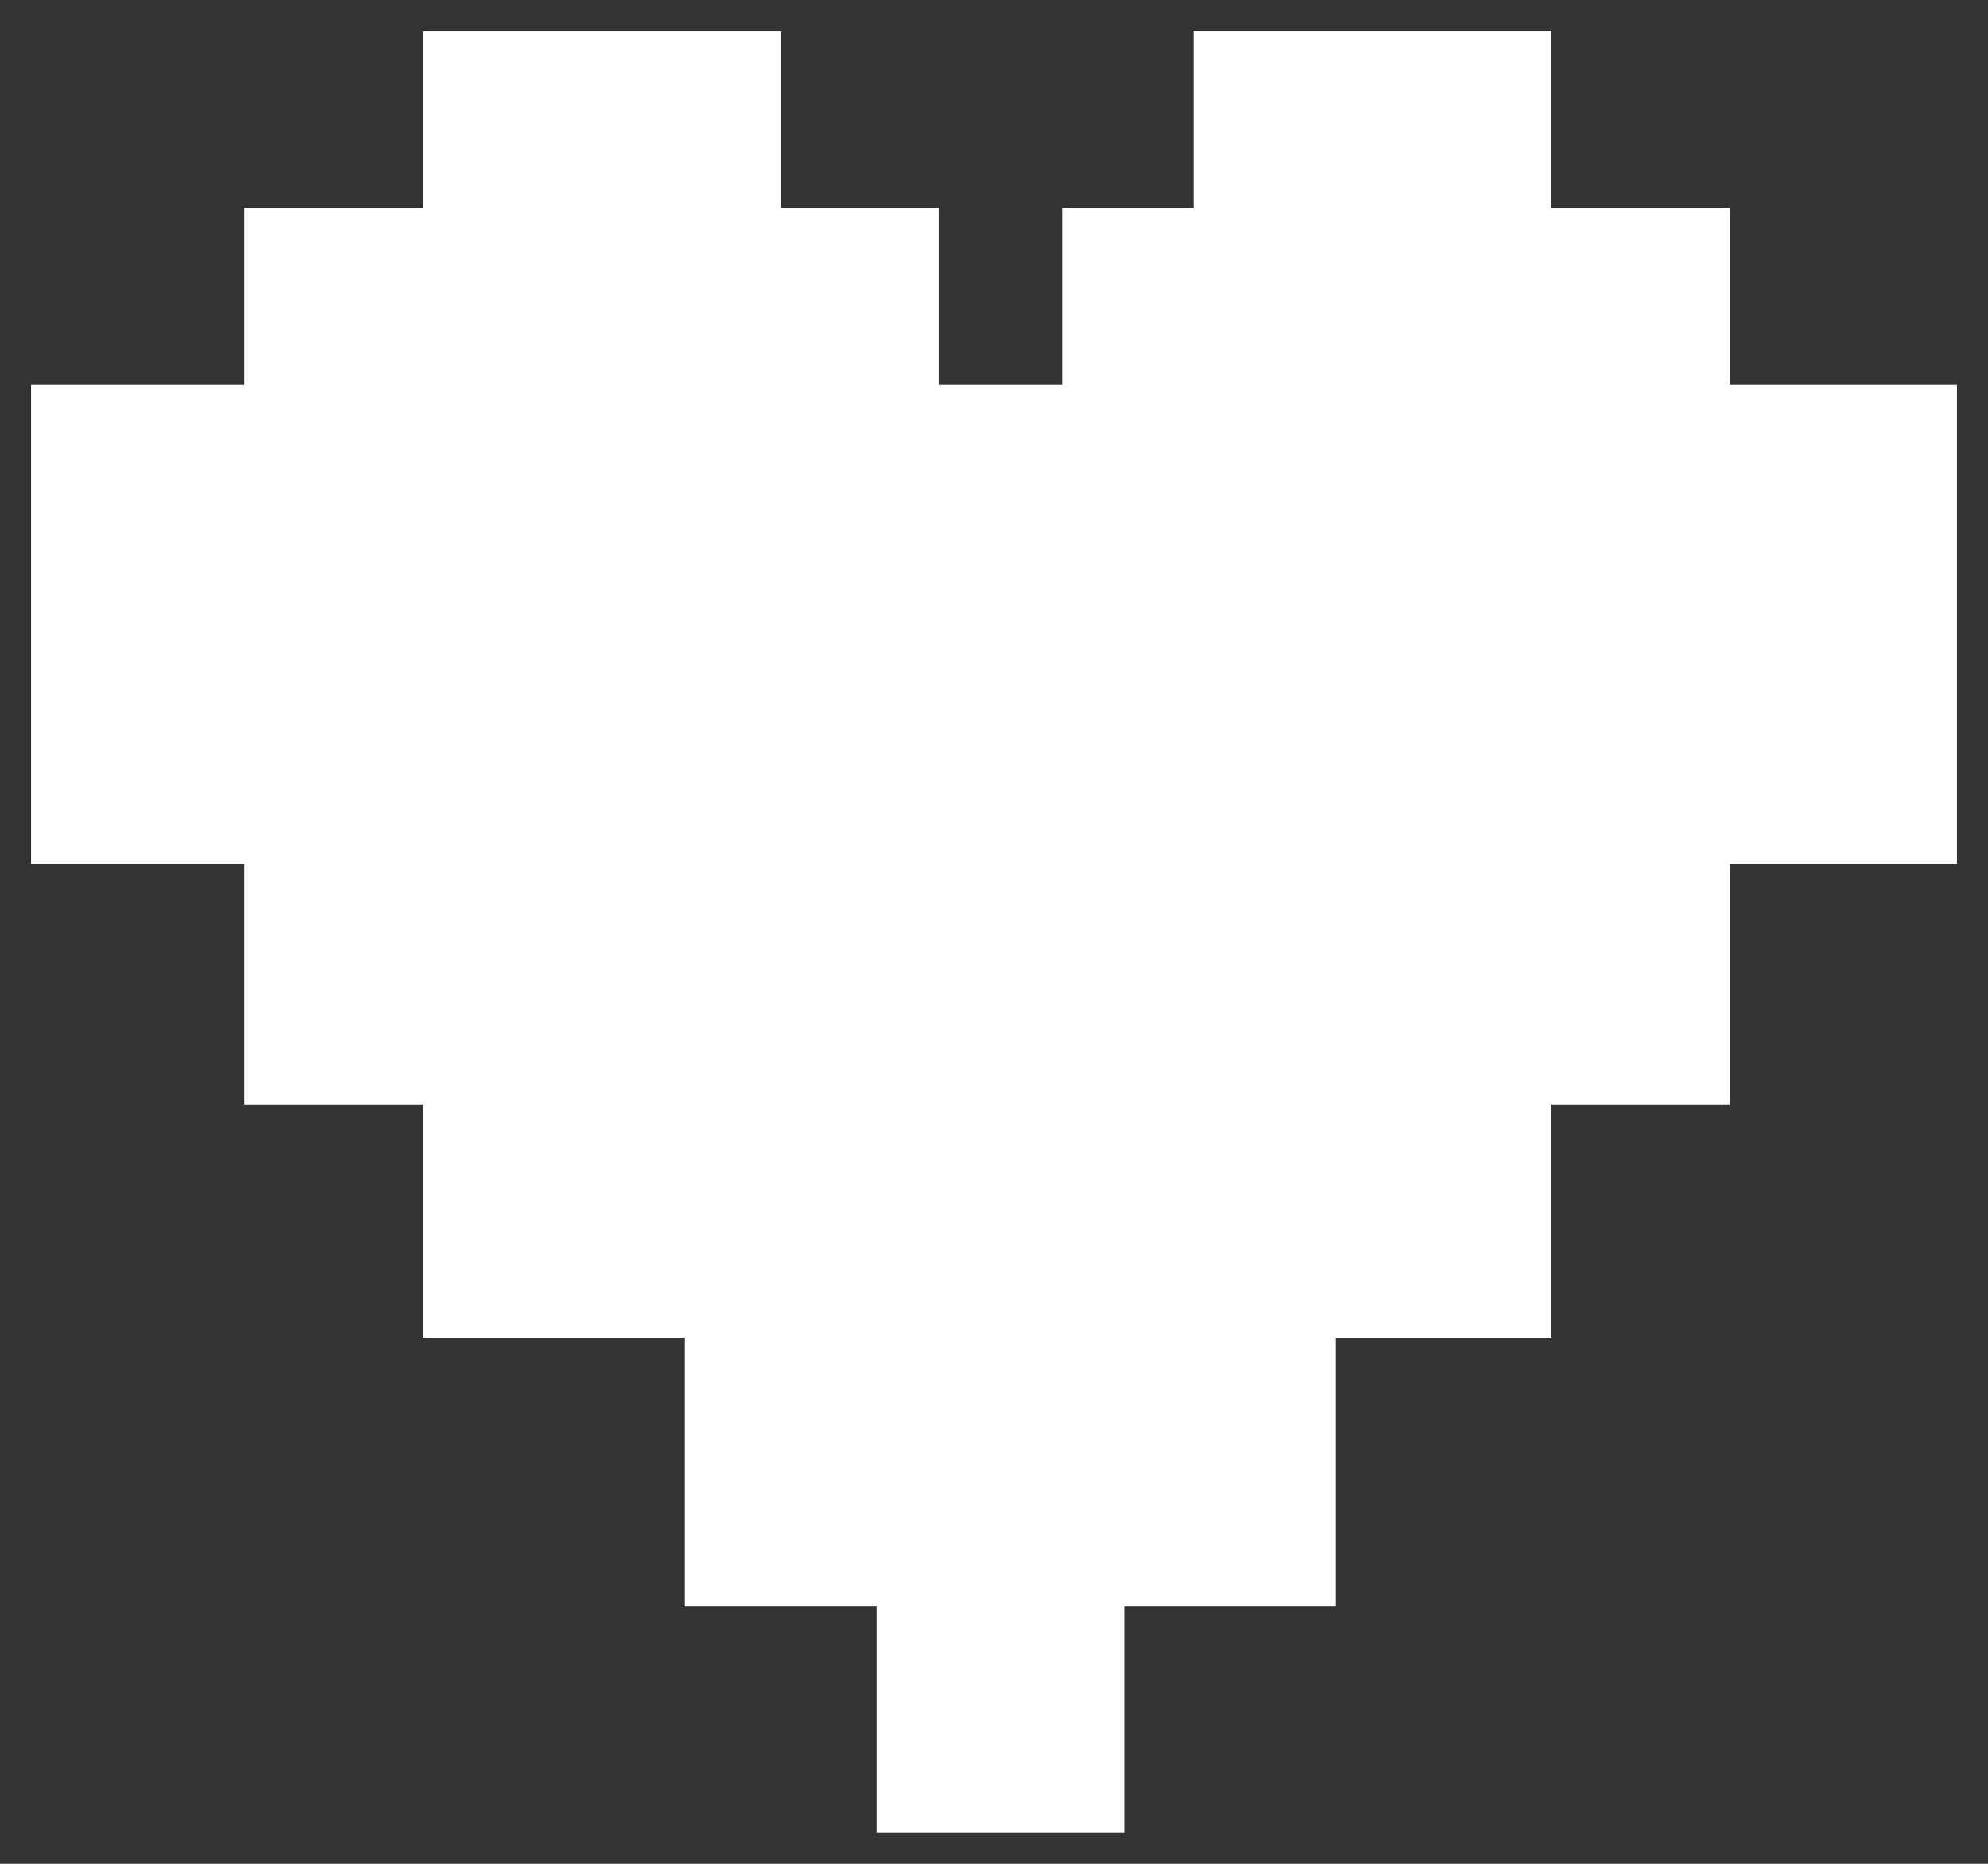 <svg width="32" height="30" viewBox="0 0 32 30" fill="none" xmlns="http://www.w3.org/2000/svg">
<rect x="0" y="0" width="32" height="30" fill="#333333" stroke="none"/>
<path id="Vector 1" d="M14.616 6.691H17.605V3.846H19.709V1H24.469V3.846H27.347V6.691H31V13.406H27.347V17.276H24.469V21.032H21V25.358H17.605V29H14.616V25.358H11.517V21.032H7.31V17.276H4.432V13.406H1V6.691H4.432V3.846H7.31V1H12.07V3.846H14.616V6.691Z" fill="white" stroke="white"/>
</svg>
